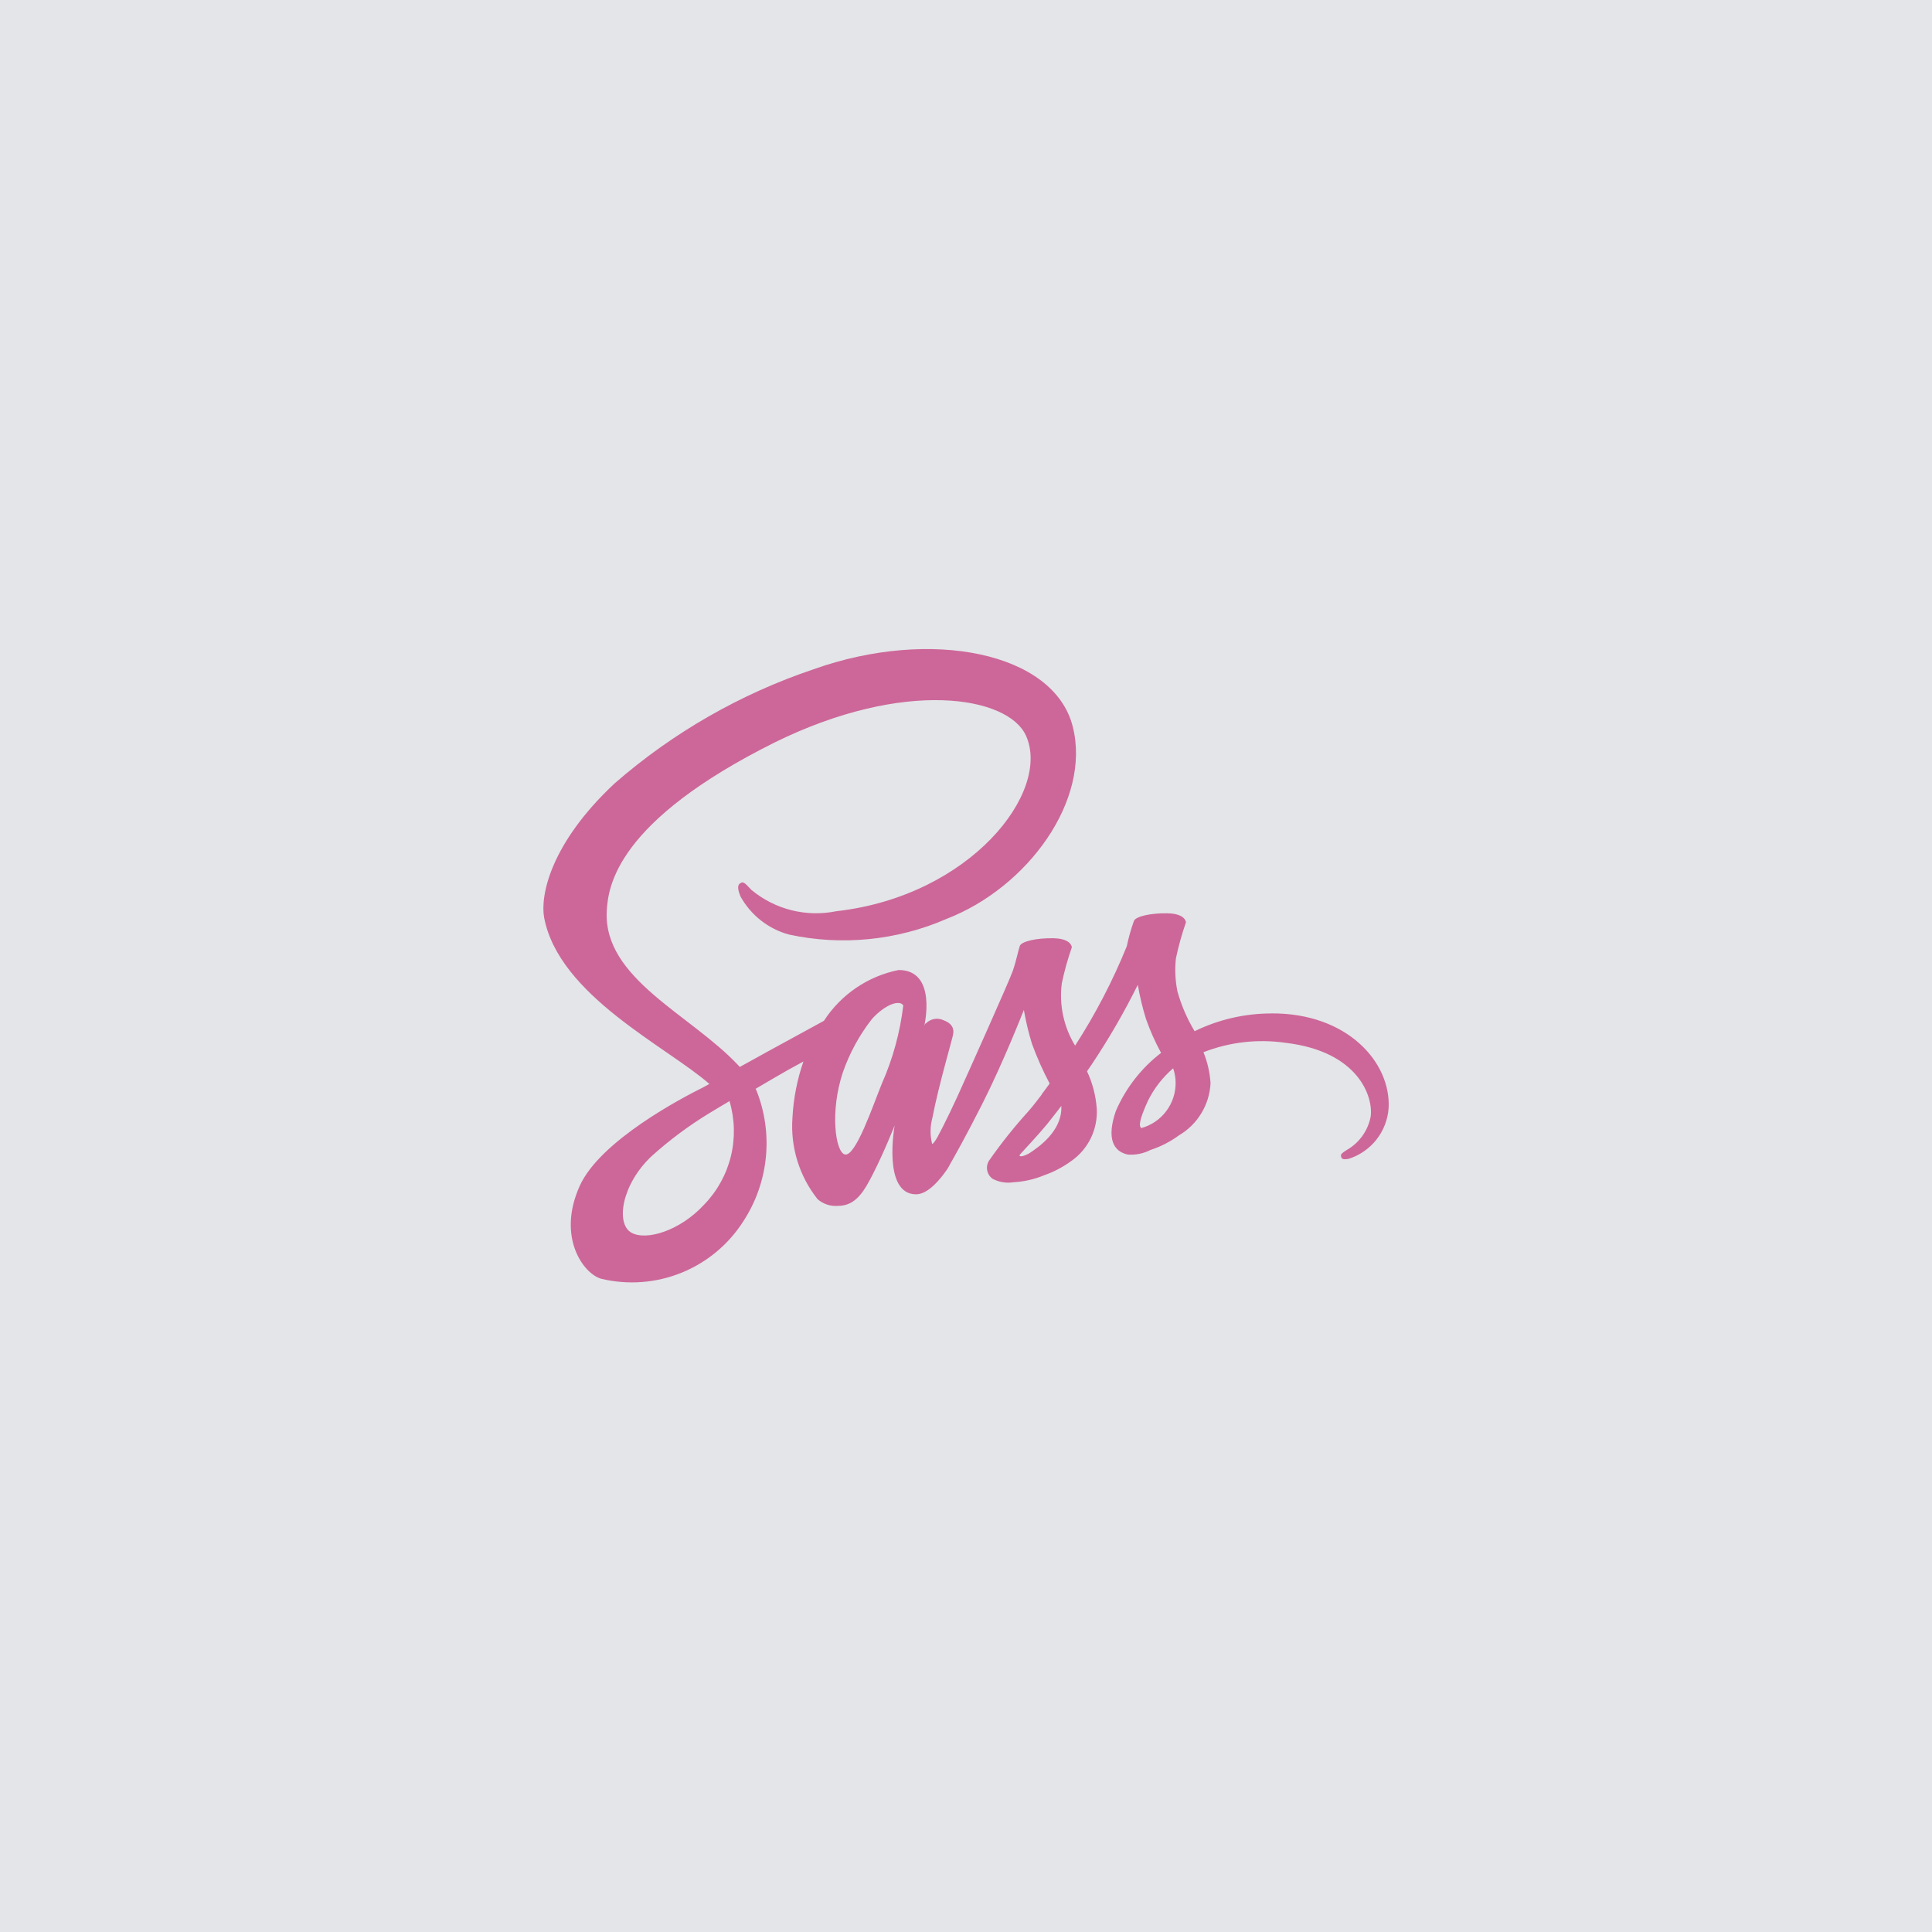 <svg width="64" height="64" viewBox="0 0 64 64" fill="none" xmlns="http://www.w3.org/2000/svg">
<rect width="64" height="64" fill="#E3E5E8"/>
<path d="M42.11 33.572C41.231 33.573 40.363 33.774 39.573 34.16C39.325 33.749 39.135 33.307 39.005 32.846C38.931 32.484 38.913 32.113 38.954 31.746C39.039 31.342 39.15 30.944 39.286 30.554C39.281 30.503 39.225 30.262 38.662 30.254C38.099 30.246 37.614 30.361 37.562 30.51C37.464 30.782 37.386 31.061 37.327 31.344C36.861 32.494 36.287 33.596 35.614 34.638C35.237 34.019 35.081 33.291 35.174 32.572C35.259 32.168 35.37 31.77 35.506 31.38C35.501 31.329 35.445 31.088 34.882 31.08C34.319 31.072 33.834 31.187 33.782 31.336C33.73 31.485 33.664 31.836 33.547 32.17C33.43 32.504 32.064 35.556 31.706 36.343C31.522 36.743 31.363 37.069 31.251 37.289C31.246 37.303 31.239 37.317 31.231 37.33L31.078 37.622V37.627C31.001 37.765 30.919 37.893 30.878 37.893C30.806 37.607 30.81 37.308 30.888 37.024C31.088 35.965 31.578 34.319 31.573 34.262C31.573 34.231 31.665 33.945 31.256 33.797C31.161 33.752 31.055 33.737 30.951 33.755C30.848 33.773 30.752 33.823 30.678 33.897C30.642 33.897 30.617 33.984 30.617 33.984C30.617 33.984 31.062 32.133 29.768 32.133C29.264 32.234 28.785 32.435 28.36 32.724C27.935 33.014 27.572 33.385 27.293 33.816C26.945 34.005 26.204 34.409 25.411 34.844C25.111 35.013 24.797 35.182 24.506 35.344C24.486 35.324 24.465 35.298 24.445 35.278C22.87 33.6 19.975 32.416 20.1 30.171C20.146 29.353 20.427 27.205 25.659 24.596C29.965 22.474 33.392 23.062 33.985 24.366C34.834 26.228 32.149 29.685 27.7 30.186C27.208 30.286 26.699 30.274 26.212 30.151C25.726 30.028 25.273 29.797 24.887 29.475C24.652 29.219 24.616 29.204 24.529 29.255C24.386 29.332 24.478 29.562 24.529 29.695C24.699 30.002 24.928 30.272 25.204 30.489C25.48 30.706 25.796 30.866 26.135 30.958C27.885 31.336 29.71 31.155 31.352 30.441C34.052 29.398 36.152 26.498 35.536 24.069C34.917 21.604 30.826 20.791 26.954 22.169C24.529 22.985 22.288 24.27 20.359 25.952C18.226 27.947 17.889 29.68 18.027 30.407C18.527 32.985 22.078 34.662 23.499 35.907C23.435 35.944 23.37 35.979 23.305 36.014C22.594 36.367 19.884 37.784 19.205 39.282C18.438 40.982 19.328 42.197 19.916 42.361C20.802 42.573 21.732 42.503 22.576 42.161C23.421 41.819 24.137 41.222 24.626 40.453C25.042 39.815 25.298 39.086 25.371 38.328C25.445 37.571 25.334 36.806 25.049 36.1C25.044 36.089 25.037 36.078 25.029 36.069L25.586 35.742C25.924 35.542 26.267 35.349 26.614 35.164C26.406 35.764 26.284 36.391 26.251 37.026C26.18 37.999 26.478 38.963 27.085 39.726C27.177 39.806 27.285 39.866 27.4 39.904C27.516 39.941 27.638 39.956 27.76 39.946C28.36 39.946 28.635 39.446 28.936 38.852C29.304 38.126 29.636 37.282 29.636 37.282C29.636 37.282 29.222 39.563 30.347 39.563C30.756 39.563 31.17 39.031 31.355 38.763V38.768L31.386 38.717L31.452 38.61V38.6C31.616 38.314 31.984 37.664 32.531 36.585C33.237 35.194 33.917 33.455 33.917 33.455C33.983 33.837 34.073 34.215 34.188 34.585C34.353 35.034 34.547 35.471 34.771 35.894C34.607 36.124 34.505 36.252 34.505 36.252L34.51 36.257C34.377 36.431 34.234 36.62 34.075 36.804C33.602 37.324 33.163 37.874 32.761 38.451C32.701 38.548 32.681 38.664 32.703 38.775C32.726 38.887 32.791 38.986 32.884 39.051C33.094 39.161 33.334 39.2 33.569 39.164C33.922 39.144 34.27 39.065 34.597 38.929C34.913 38.818 35.211 38.661 35.482 38.464C35.761 38.271 35.986 38.009 36.135 37.703C36.283 37.398 36.351 37.059 36.331 36.72C36.3 36.293 36.19 35.875 36.009 35.487C36.06 35.415 36.109 35.344 36.157 35.272C36.725 34.423 37.238 33.538 37.691 32.623C37.757 33.005 37.847 33.383 37.962 33.753C38.098 34.141 38.265 34.517 38.462 34.878C37.808 35.381 37.293 36.043 36.965 36.8C36.643 37.731 36.893 38.15 37.365 38.247C37.623 38.265 37.881 38.212 38.112 38.094C38.451 37.983 38.77 37.819 39.058 37.608C39.361 37.429 39.616 37.177 39.798 36.875C39.98 36.574 40.084 36.231 40.101 35.879C40.078 35.528 39.999 35.182 39.866 34.856C40.729 34.519 41.665 34.411 42.582 34.544C45.016 34.83 45.497 36.349 45.405 36.989C45.362 37.216 45.27 37.431 45.137 37.62C45.004 37.808 44.832 37.966 44.633 38.083C44.464 38.19 44.408 38.226 44.423 38.303C44.443 38.416 44.523 38.41 44.668 38.39C45.035 38.276 45.358 38.053 45.596 37.752C45.834 37.45 45.975 37.083 46 36.7C46.077 35.2 44.645 33.555 42.113 33.57L42.11 33.572ZM23.33 39.9C22.522 40.78 21.397 41.112 20.911 40.831C20.389 40.531 20.594 39.231 21.586 38.299C22.174 37.769 22.81 37.295 23.486 36.882C23.604 36.81 23.778 36.708 23.986 36.582L24.042 36.551L24.165 36.474C24.342 37.068 24.358 37.698 24.212 38.3C24.065 38.902 23.761 39.454 23.33 39.9V39.9ZM29.211 35.9C28.93 36.585 28.342 38.34 27.984 38.242C27.677 38.16 27.484 36.83 27.923 35.516C28.145 34.883 28.467 34.291 28.879 33.762C29.319 33.271 29.805 33.107 29.922 33.307C29.815 34.202 29.576 35.076 29.211 35.9V35.9ZM34.064 38.222C33.946 38.283 33.834 38.322 33.783 38.294C33.747 38.274 33.834 38.194 33.834 38.194C33.834 38.194 34.443 37.539 34.683 37.243C34.821 37.069 34.983 36.865 35.159 36.634V36.7C35.159 37.482 34.402 38.009 34.065 38.224L34.064 38.222ZM37.808 37.368C37.721 37.307 37.736 37.102 38.028 36.463C38.231 36.053 38.515 35.687 38.862 35.389C38.915 35.54 38.943 35.7 38.944 35.86C38.948 36.202 38.839 36.535 38.633 36.808C38.428 37.081 38.138 37.278 37.809 37.369L37.808 37.368Z" fill="#CD6799"/>
</svg>
